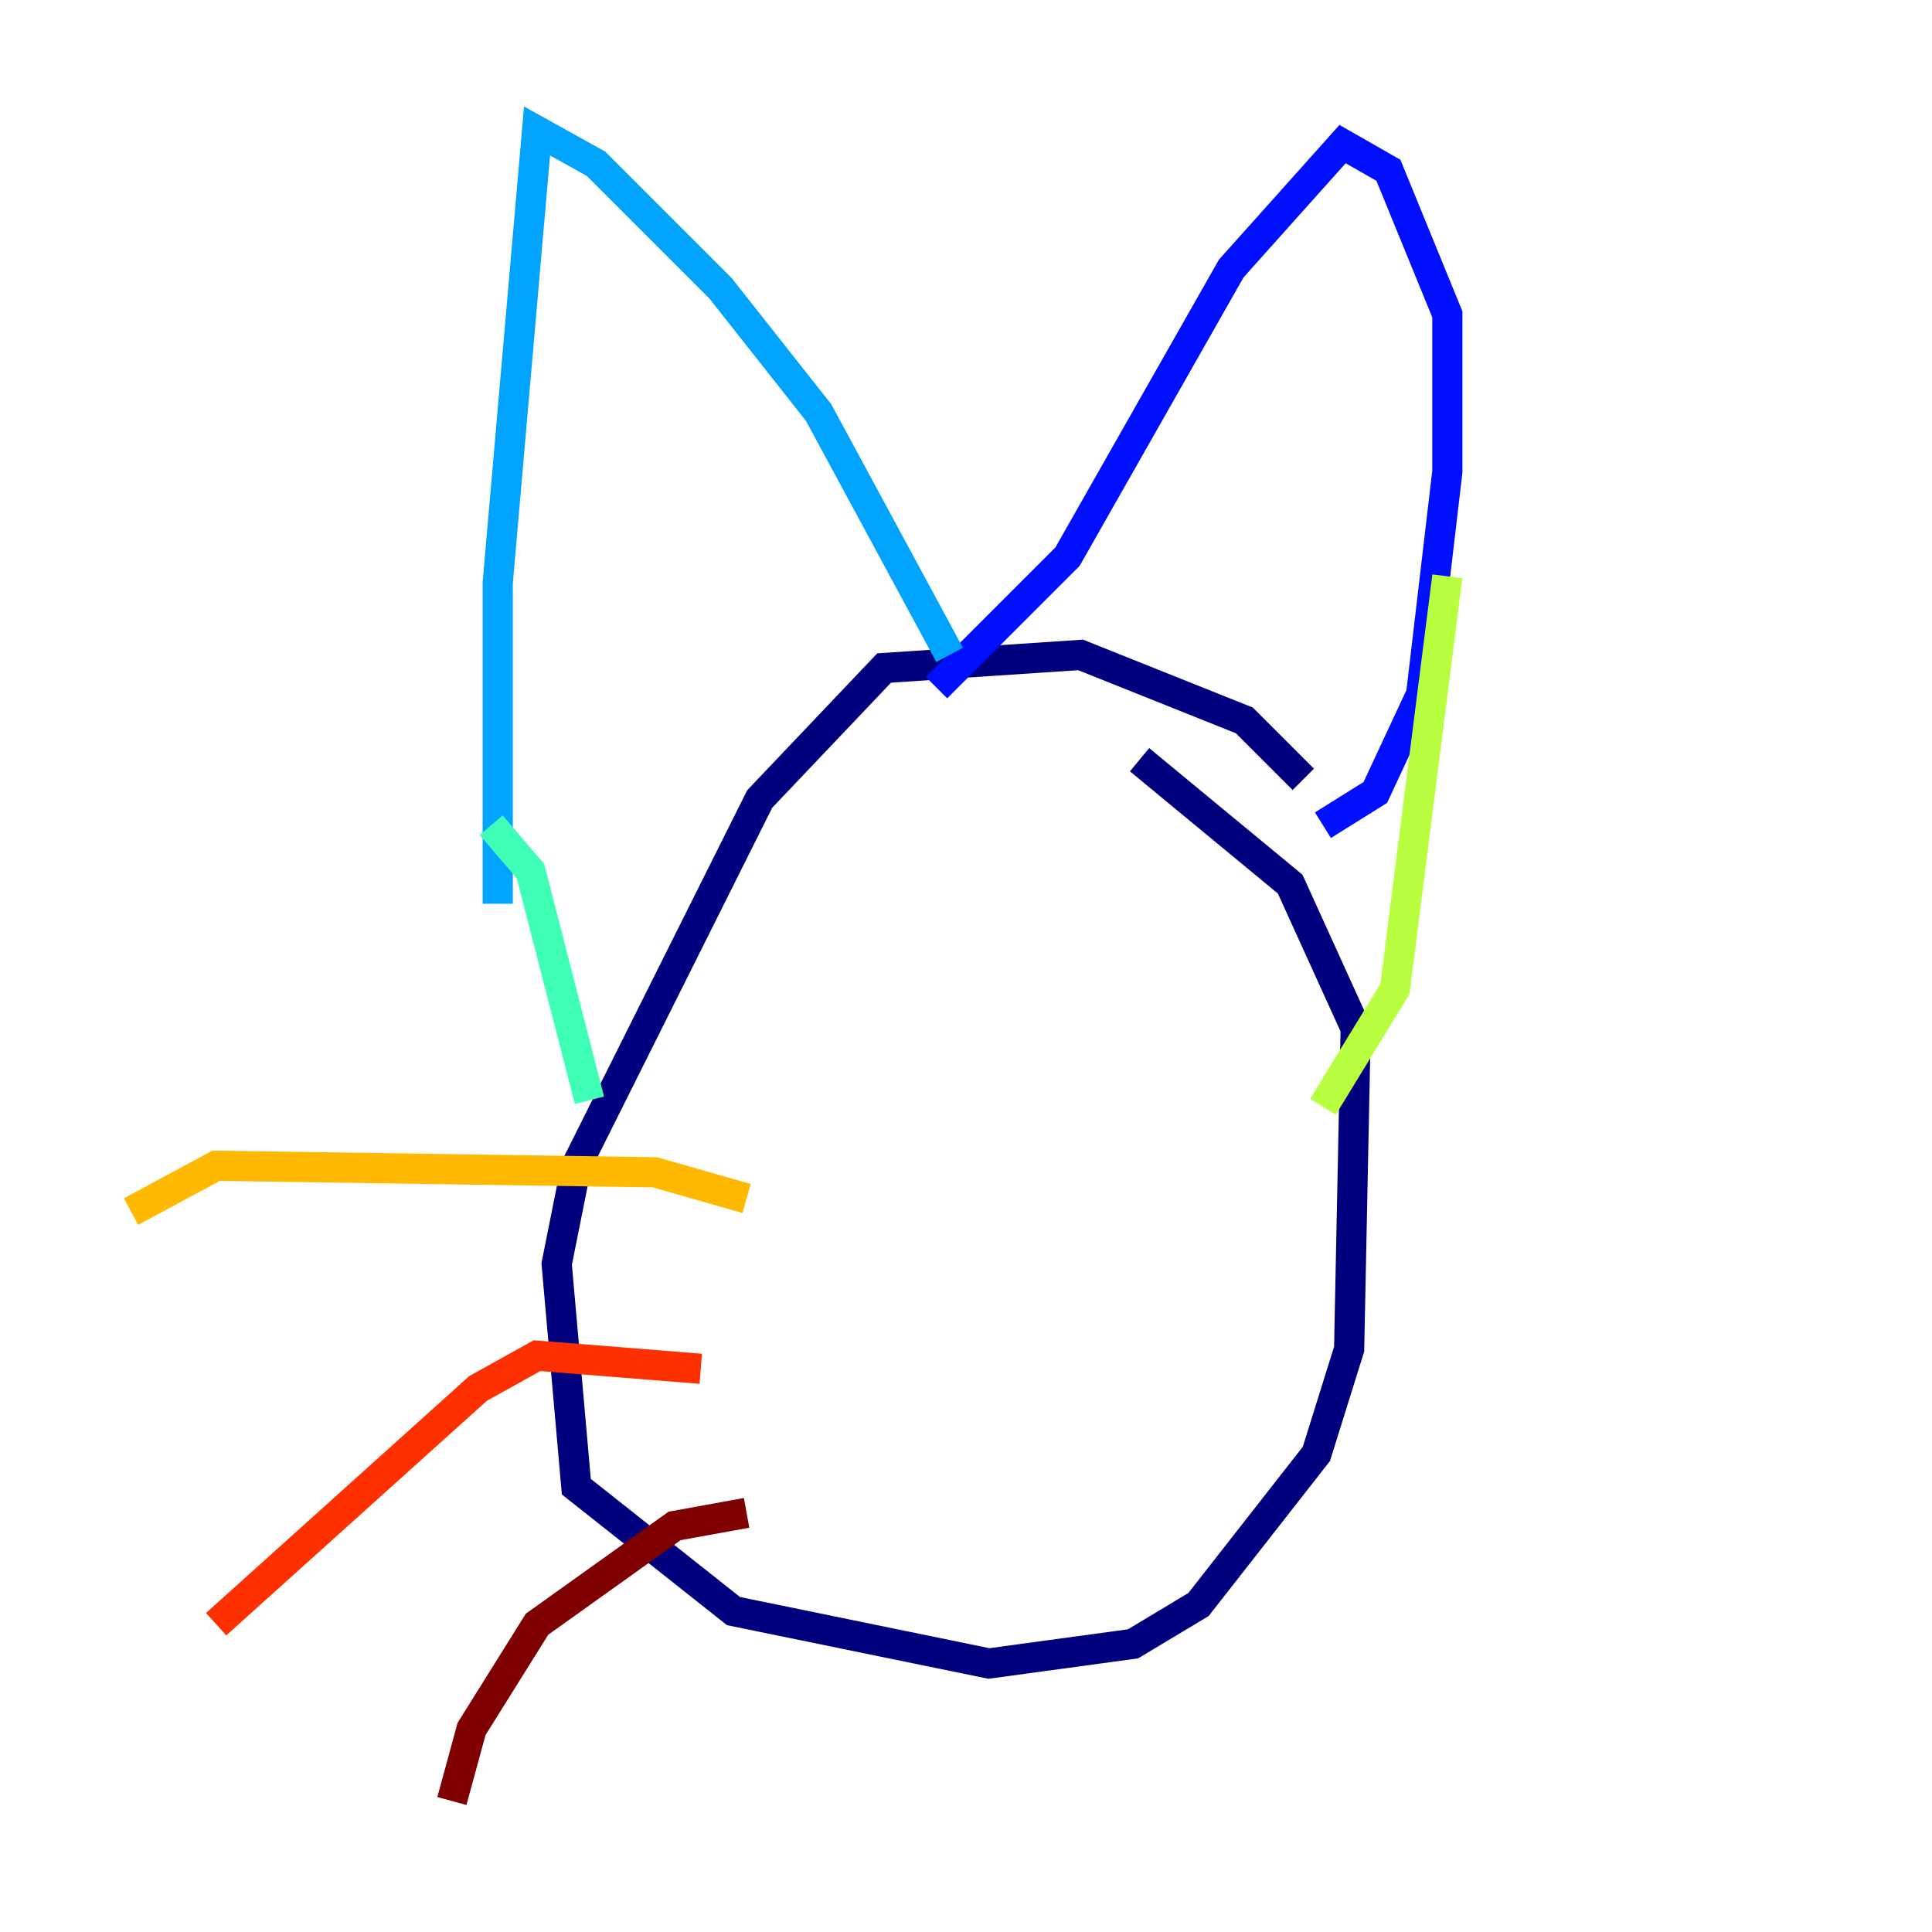 <?xml version="1.0" encoding="utf-8" ?>
<svg baseProfile="tiny" height="128" version="1.2" viewBox="0,0,128,128" width="128" xmlns="http://www.w3.org/2000/svg" xmlns:ev="http://www.w3.org/2001/xml-events" xmlns:xlink="http://www.w3.org/1999/xlink"><defs /><polyline fill="none" points="86.346,51.634 82.441,47.729 71.593,43.39 58.576,44.258 50.332,52.936 38.183,77.234 36.881,83.742 38.183,98.495 48.597,106.739 65.519,110.21 75.064,108.909 79.403,106.305 87.214,96.325 89.383,89.383 89.817,68.122 85.478,58.576 75.498,50.332" stroke="#00007f" stroke-width="2" /><polyline fill="none" points="87.647,54.671 91.119,52.502 94.156,45.993 95.891,31.241 95.891,20.827 91.986,11.281 88.949,9.546 81.573,17.79 70.725,36.881 62.047,45.559" stroke="#0010ff" stroke-width="2" /><polyline fill="none" points="62.915,43.39 54.237,27.336 47.729,19.091 39.485,10.848 35.58,8.678 32.976,38.617 32.976,59.878" stroke="#00a4ff" stroke-width="2" /><polyline fill="none" points="32.542,54.671 35.146,57.709 39.051,72.895" stroke="#3fffb7" stroke-width="2" /><polyline fill="none" points="95.891,38.183 92.42,65.519 87.647,73.329" stroke="#b7ff3f" stroke-width="2" /><polyline fill="none" points="49.464,79.403 43.39,77.668 14.319,77.234 8.678,80.271" stroke="#ffb900" stroke-width="2" /><polyline fill="none" points="46.427,90.685 35.58,89.817 31.675,91.986 14.319,107.607" stroke="#ff3000" stroke-width="2" /><polyline fill="none" points="49.464,100.231 44.691,101.098 35.58,107.607 31.241,114.549 29.939,119.322" stroke="#7f0000" stroke-width="2" /></svg>